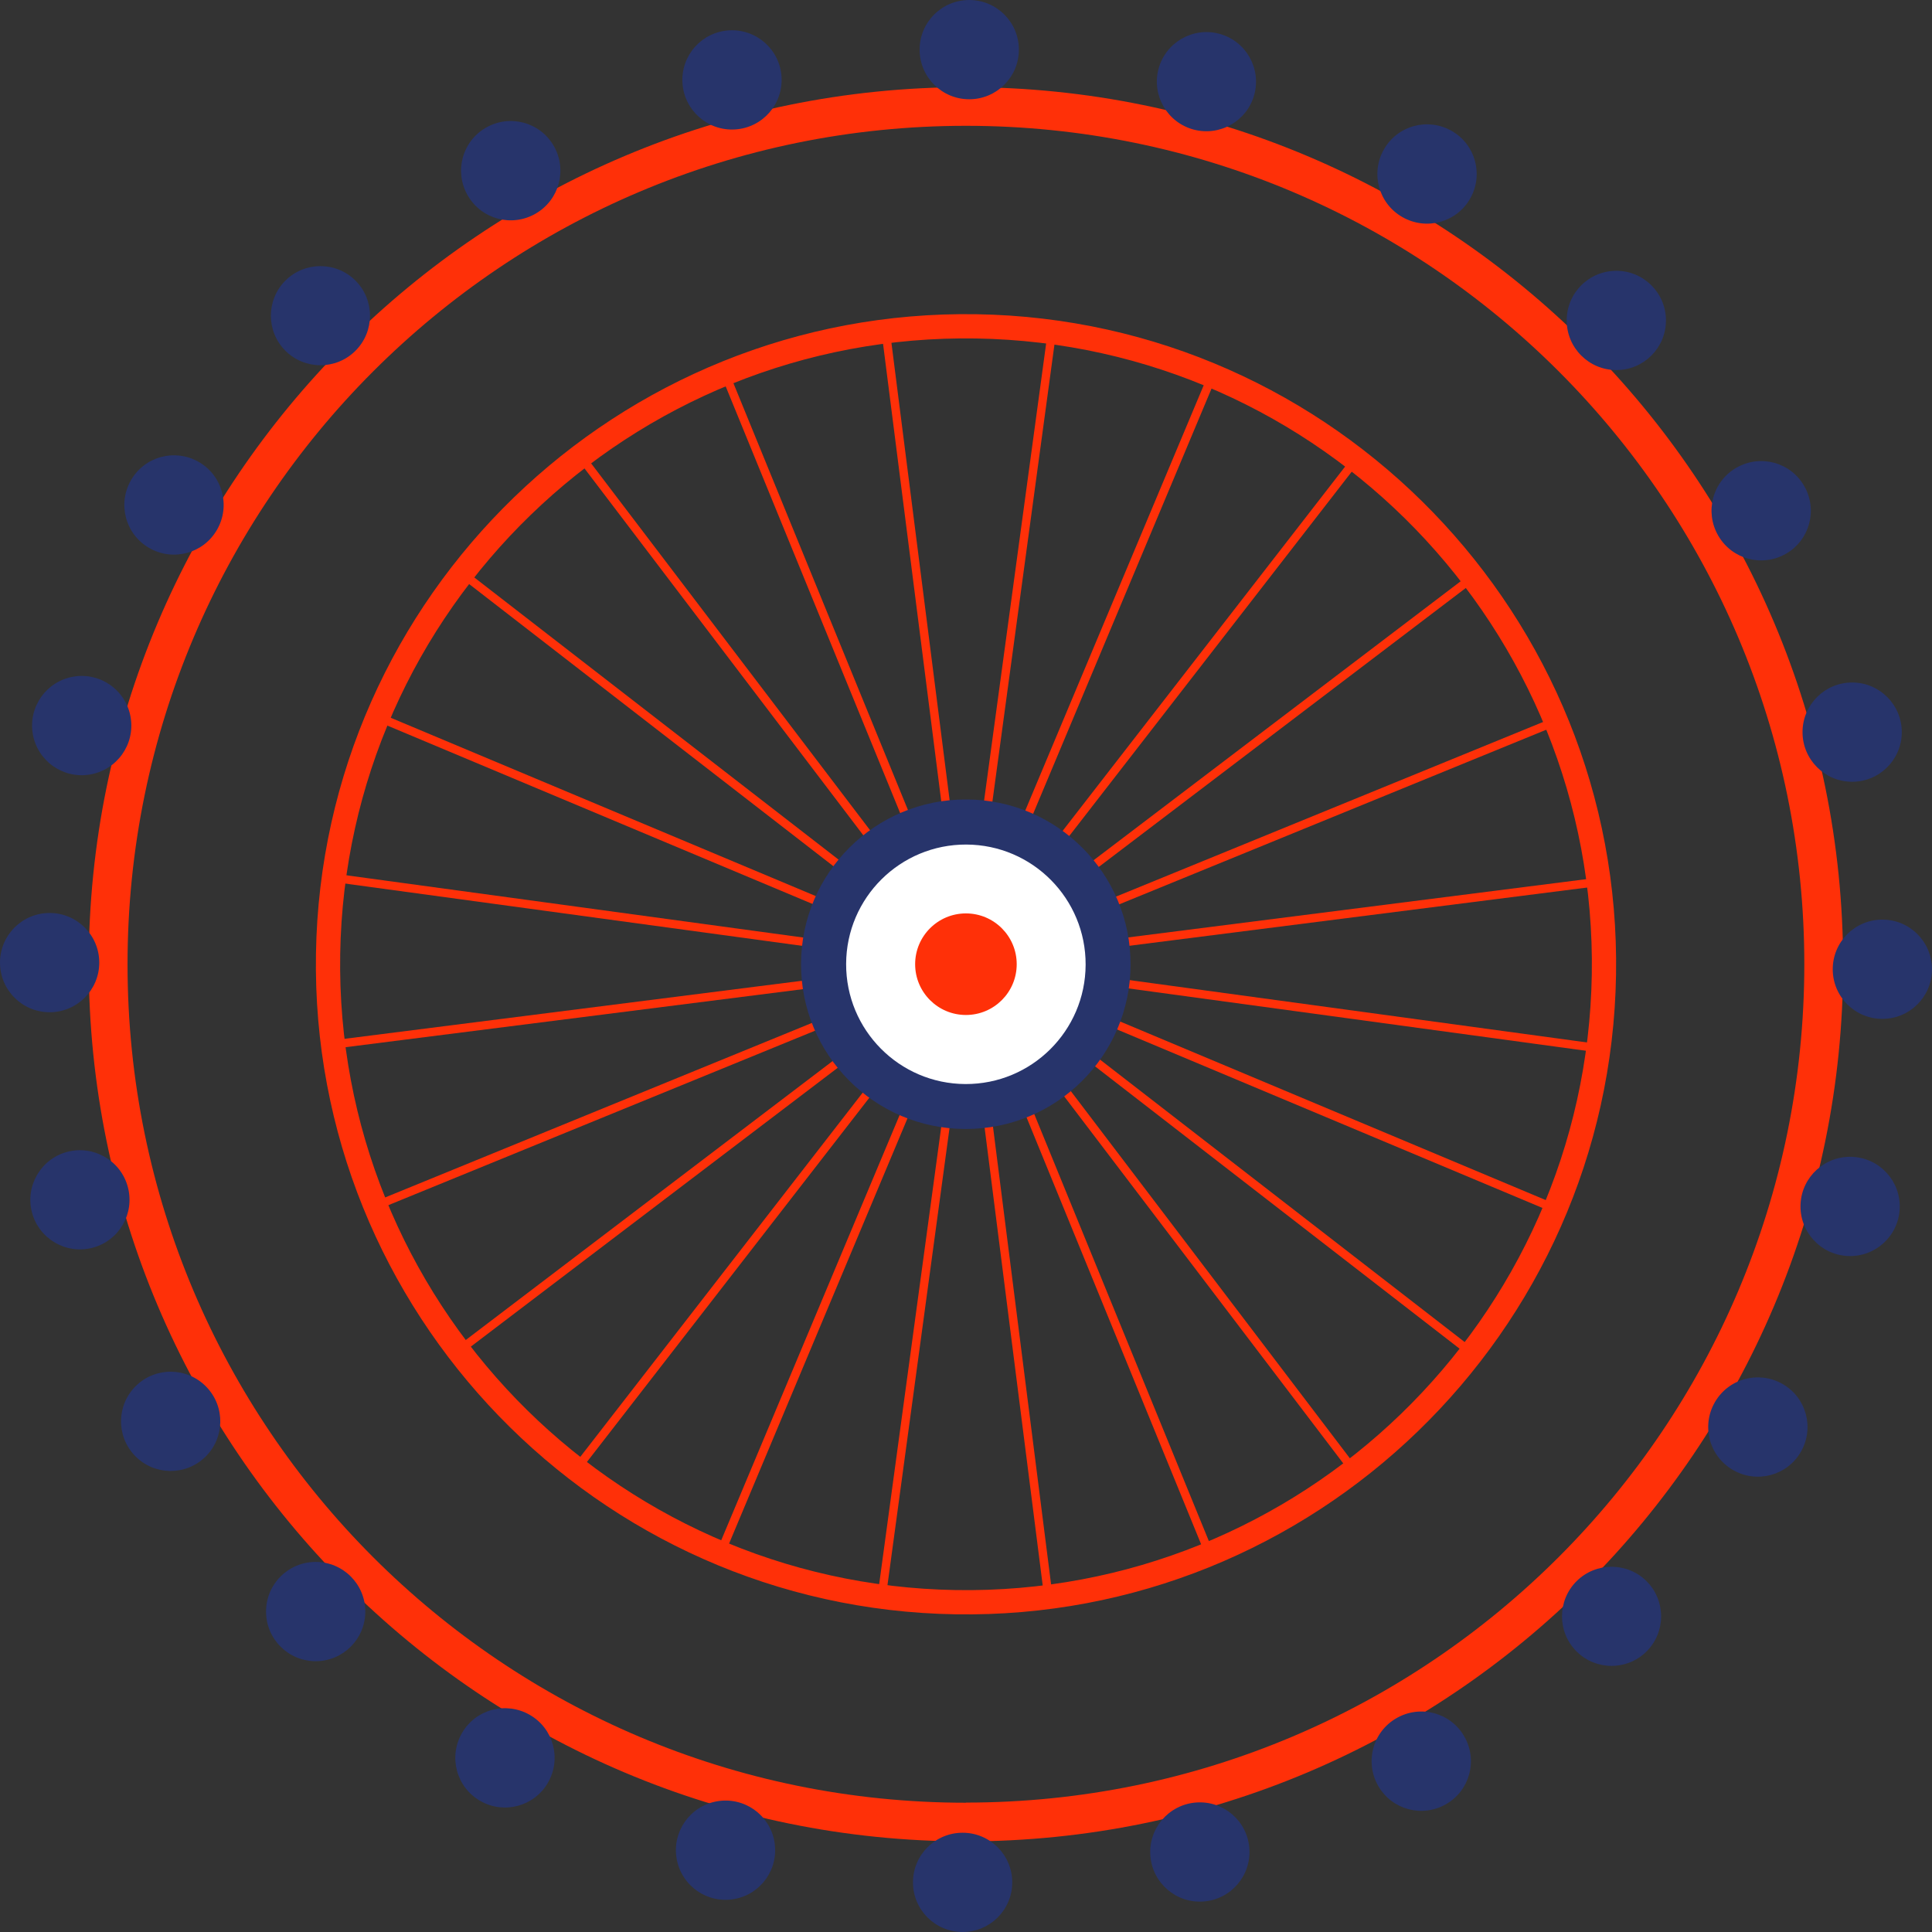 <?xml version="1.0" encoding="UTF-8"?><svg id="Layer_2" xmlns="http://www.w3.org/2000/svg" viewBox="0 0 133.91 133.91"><rect x="0" y="0" width="133.91" height="133.91" fill="#333333" stroke="none"/><defs><style>.cls-1{fill:#fff;}.cls-2{fill:#ff3008;}.cls-3{fill:#27346b;}</style></defs><g id="Layer_3"><g><g><path class="cls-2" d="M66.22,111.89c-24.84-.4-44.73-20.95-44.32-45.79,.4-24.84,20.94-44.73,45.79-44.32,24.84,.4,44.73,20.94,44.32,45.79-.4,24.84-20.94,44.73-45.79,44.32Zm1.44-88.43c-23.92-.39-43.69,18.75-44.08,42.67-.39,23.92,18.75,43.69,42.67,44.08,23.92,.39,43.69-18.75,44.08-42.67,.39-23.92-18.75-43.69-42.67-44.08Z"/><g><rect class="cls-2" x="56.5" y="24.94" width=".58" height="33.92" transform="translate(-11.63 24.61) rotate(-22.24)"/><polygon class="cls-2" points="60.73 59.07 40.21 32.07 40.67 31.72 61.2 58.72 60.73 59.07"/><rect class="cls-2" x="45.44" y="33.39" width=".58" height="33.91" transform="translate(-22.08 55.67) rotate(-52.24)"/><rect class="cls-2" x="41.92" y="39.46" width=".59" height="33.92" transform="translate(-26.14 73.52) rotate(-67.24)"/><rect class="cls-2" x="40.09" y="46.23" width=".58" height="33.92" transform="translate(-27.68 94.67) rotate(-82.24)"/><polygon class="cls-2" points="57.23 68.36 23.58 72.63 23.51 72.05 57.15 67.78 57.23 68.36"/><rect class="cls-2" x="25.21" y="76.69" width="33.92" height=".58" transform="translate(-26 21.69) rotate(-22.24)"/><polygon class="cls-2" points="32.34 93.56 31.99 93.1 58.99 72.57 59.34 73.04 32.34 93.56"/><rect class="cls-2" x="33.66" y="87.75" width="33.91" height=".58" transform="translate(-49.97 74.09) rotate(-52.21)"/><rect class="cls-2" x="39.73" y="91.27" width="33.91" height=".59" transform="translate(-49.68 108.41) rotate(-67.24)"/><rect class="cls-2" x="46.5" y="93.1" width="33.92" height=".58" transform="translate(-37.62 143.71) rotate(-82.27)"/><polygon class="cls-2" points="72.9 110.19 72.32 110.27 68.05 76.62 68.63 76.55 72.9 110.19"/><rect class="cls-2" x="76.96" y="74.65" width=".58" height="33.92" transform="translate(-28.92 36.05) rotate(-22.24)"/><polygon class="cls-2" points="93.37 101.78 72.84 74.78 73.31 74.43 93.83 101.43 93.37 101.78"/><rect class="cls-2" x="88.02" y="66.2" width=".58" height="33.92" transform="translate(-31.51 102.05) rotate(-52.24)"/><rect class="cls-2" x="91.54" y="60.13" width=".59" height="33.91" transform="translate(-14.78 131.94) rotate(-67.24)"/><rect class="cls-2" x="93.37" y="53.36" width=".58" height="33.91" transform="translate(11.35 153.63) rotate(-82.24)"/><polygon class="cls-2" points="110.53 61.45 76.89 65.73 76.81 65.15 110.46 60.87 110.53 61.45"/><rect class="cls-2" x="74.91" y="56.23" width="33.92" height=".58" transform="translate(-14.56 38.98) rotate(-22.24)"/><polygon class="cls-2" points="75.05 60.93 74.7 60.46 101.7 39.94 102.05 40.41 75.05 60.93"/><rect class="cls-2" x="66.47" y="45.17" width="33.91" height=".58" transform="translate(-3.62 83.53) rotate(-52.21)"/><rect class="cls-2" x="60.4" y="41.65" width="33.92" height=".59" transform="translate(8.75 97.05) rotate(-67.24)"/><rect class="cls-2" x="53.63" y="39.82" width="33.91" height=".58" transform="translate(21.35 104.66) rotate(-82.27)"/><polygon class="cls-2" points="66 56.88 65.42 56.96 61.14 23.31 61.72 23.24 66 56.88"/></g></g><path class="cls-2" d="M66.95,6.04C33.37,6.04,6.15,33.26,6.15,66.83s27.22,60.8,60.8,60.8,60.8-27.22,60.8-60.8S100.53,6.04,66.95,6.04Zm0,118.91c-32.09,0-58.11-26.02-58.11-58.11S34.86,8.72,66.95,8.72s58.11,26.02,58.11,58.11-26.02,58.11-58.11,58.11Z"/><g><circle class="cls-3" cx="67.18" cy="3.44" r="3.44"/><circle class="cls-3" cx="50.74" cy="5.54" r="3.44" transform="translate(-.25 3.16) rotate(-3.56)"/><path class="cls-3" d="M38.38,10.11c.95,1.65,.39,3.75-1.26,4.7-1.65,.95-3.75,.39-4.7-1.26-.95-1.65-.39-3.75,1.26-4.7,1.65-.95,3.75-.39,4.7,1.26Z"/><path class="cls-3" d="M24.64,19.45c1.34,1.34,1.34,3.52,0,4.86-1.34,1.34-3.52,1.34-4.86,0-1.34-1.34-1.34-3.52,0-4.86,1.34-1.34,3.52-1.34,4.86,0Z"/><path class="cls-3" d="M13.78,32.02c1.65,.95,2.21,3.05,1.26,4.7-.95,1.65-3.05,2.21-4.7,1.26-1.65-.95-2.21-3.05-1.26-4.7,.95-1.65,3.05-2.21,4.7-1.26Z"/><circle class="cls-3" cx="5.66" cy="50.29" r="3.44" transform="translate(-7.99 1.56) rotate(-9.23)"/><circle class="cls-3" cx="3.44" cy="66.72" r="3.44"/><path class="cls-3" d="M4.65,79.84c1.84-.49,3.72,.6,4.21,2.43,.49,1.84-.6,3.72-2.43,4.21-1.83,.49-3.72-.6-4.21-2.43-.49-1.83,.6-3.72,2.43-4.21Z"/><circle class="cls-3" cx="11.83" cy="98.51" r="3.44" transform="translate(-64.98 35.71) rotate(-43.88)"/><circle class="cls-3" cx="21.88" cy="111.7" r="3.44"/><path class="cls-3" d="M32.02,120.12c.95-1.65,3.05-2.21,4.7-1.26,1.65,.95,2.21,3.05,1.26,4.7-.95,1.65-3.05,2.21-4.7,1.26-1.65-.95-2.21-3.05-1.26-4.7Z"/><circle class="cls-3" cx="50.29" cy="128.24" r="3.44" transform="translate(-22.06 11.02) rotate(-10.27)"/><circle class="cls-3" cx="66.72" cy="130.47" r="3.44"/><circle class="cls-3" cx="83.17" cy="128.36" r="3.44" transform="translate(-9.63 6.78) rotate(-4.41)"/><path class="cls-3" d="M95.53,123.79c-.95-1.65-.39-3.75,1.26-4.7,1.65-.95,3.75-.39,4.7,1.26,.95,1.65,.39,3.75-1.26,4.7-1.65,.95-3.75,.39-4.7-1.26Z"/><path class="cls-3" d="M109.27,114.46c-1.34-1.34-1.34-3.52,0-4.86s3.52-1.34,4.86,0c1.34,1.34,1.34,3.52,0,4.86-1.34,1.34-3.52,1.34-4.86,0Z"/><path class="cls-3" d="M120.12,101.89c-1.65-.95-2.21-3.05-1.26-4.7,.95-1.65,3.05-2.21,4.7-1.26,1.65,.95,2.21,3.05,1.26,4.7-.95,1.65-3.05,2.21-4.7,1.26Z"/><circle class="cls-3" cx="128.24" cy="83.61" r="3.44" transform="translate(38.72 207.81) rotate(-87.32)"/><circle class="cls-3" cx="130.47" cy="67.18" r="3.44"/><circle class="cls-3" cx="128.36" cy="50.74" r="3.44" transform="translate(76.92 178.82) rotate(-89.68)"/><path class="cls-3" d="M123.79,38.38c-1.65,.95-3.75,.39-4.7-1.26-.95-1.65-.39-3.75,1.26-4.7,1.65-.95,3.75-.39,4.7,1.26,.95,1.65,.39,3.75-1.26,4.7Z"/><circle class="cls-3" cx="112.03" cy="22.21" r="3.44"/><path class="cls-3" d="M101.89,13.78c-.95,1.65-3.05,2.21-4.7,1.26-1.65-.95-2.21-3.05-1.26-4.7,.95-1.65,3.05-2.21,4.7-1.26,1.65,.95,2.21,3.05,1.26,4.7Z"/><path class="cls-3" d="M86.94,6.55c-.49,1.83-2.38,2.92-4.21,2.43-1.83-.49-2.92-2.38-2.43-4.21,.49-1.83,2.38-2.92,4.21-2.43,1.83,.49,2.92,2.38,2.43,4.21Z"/></g><g><circle class="cls-3" cx="66.95" cy="66.83" r="11.42" transform="translate(-.11 133.56) rotate(-89.81)"/><circle class="cls-1" cx="66.95" cy="66.83" r="8.3" transform="translate(-.14 133.53) rotate(-89.78)"/><circle class="cls-2" cx="66.95" cy="66.83" r="3.52"/></g></g></g></svg>